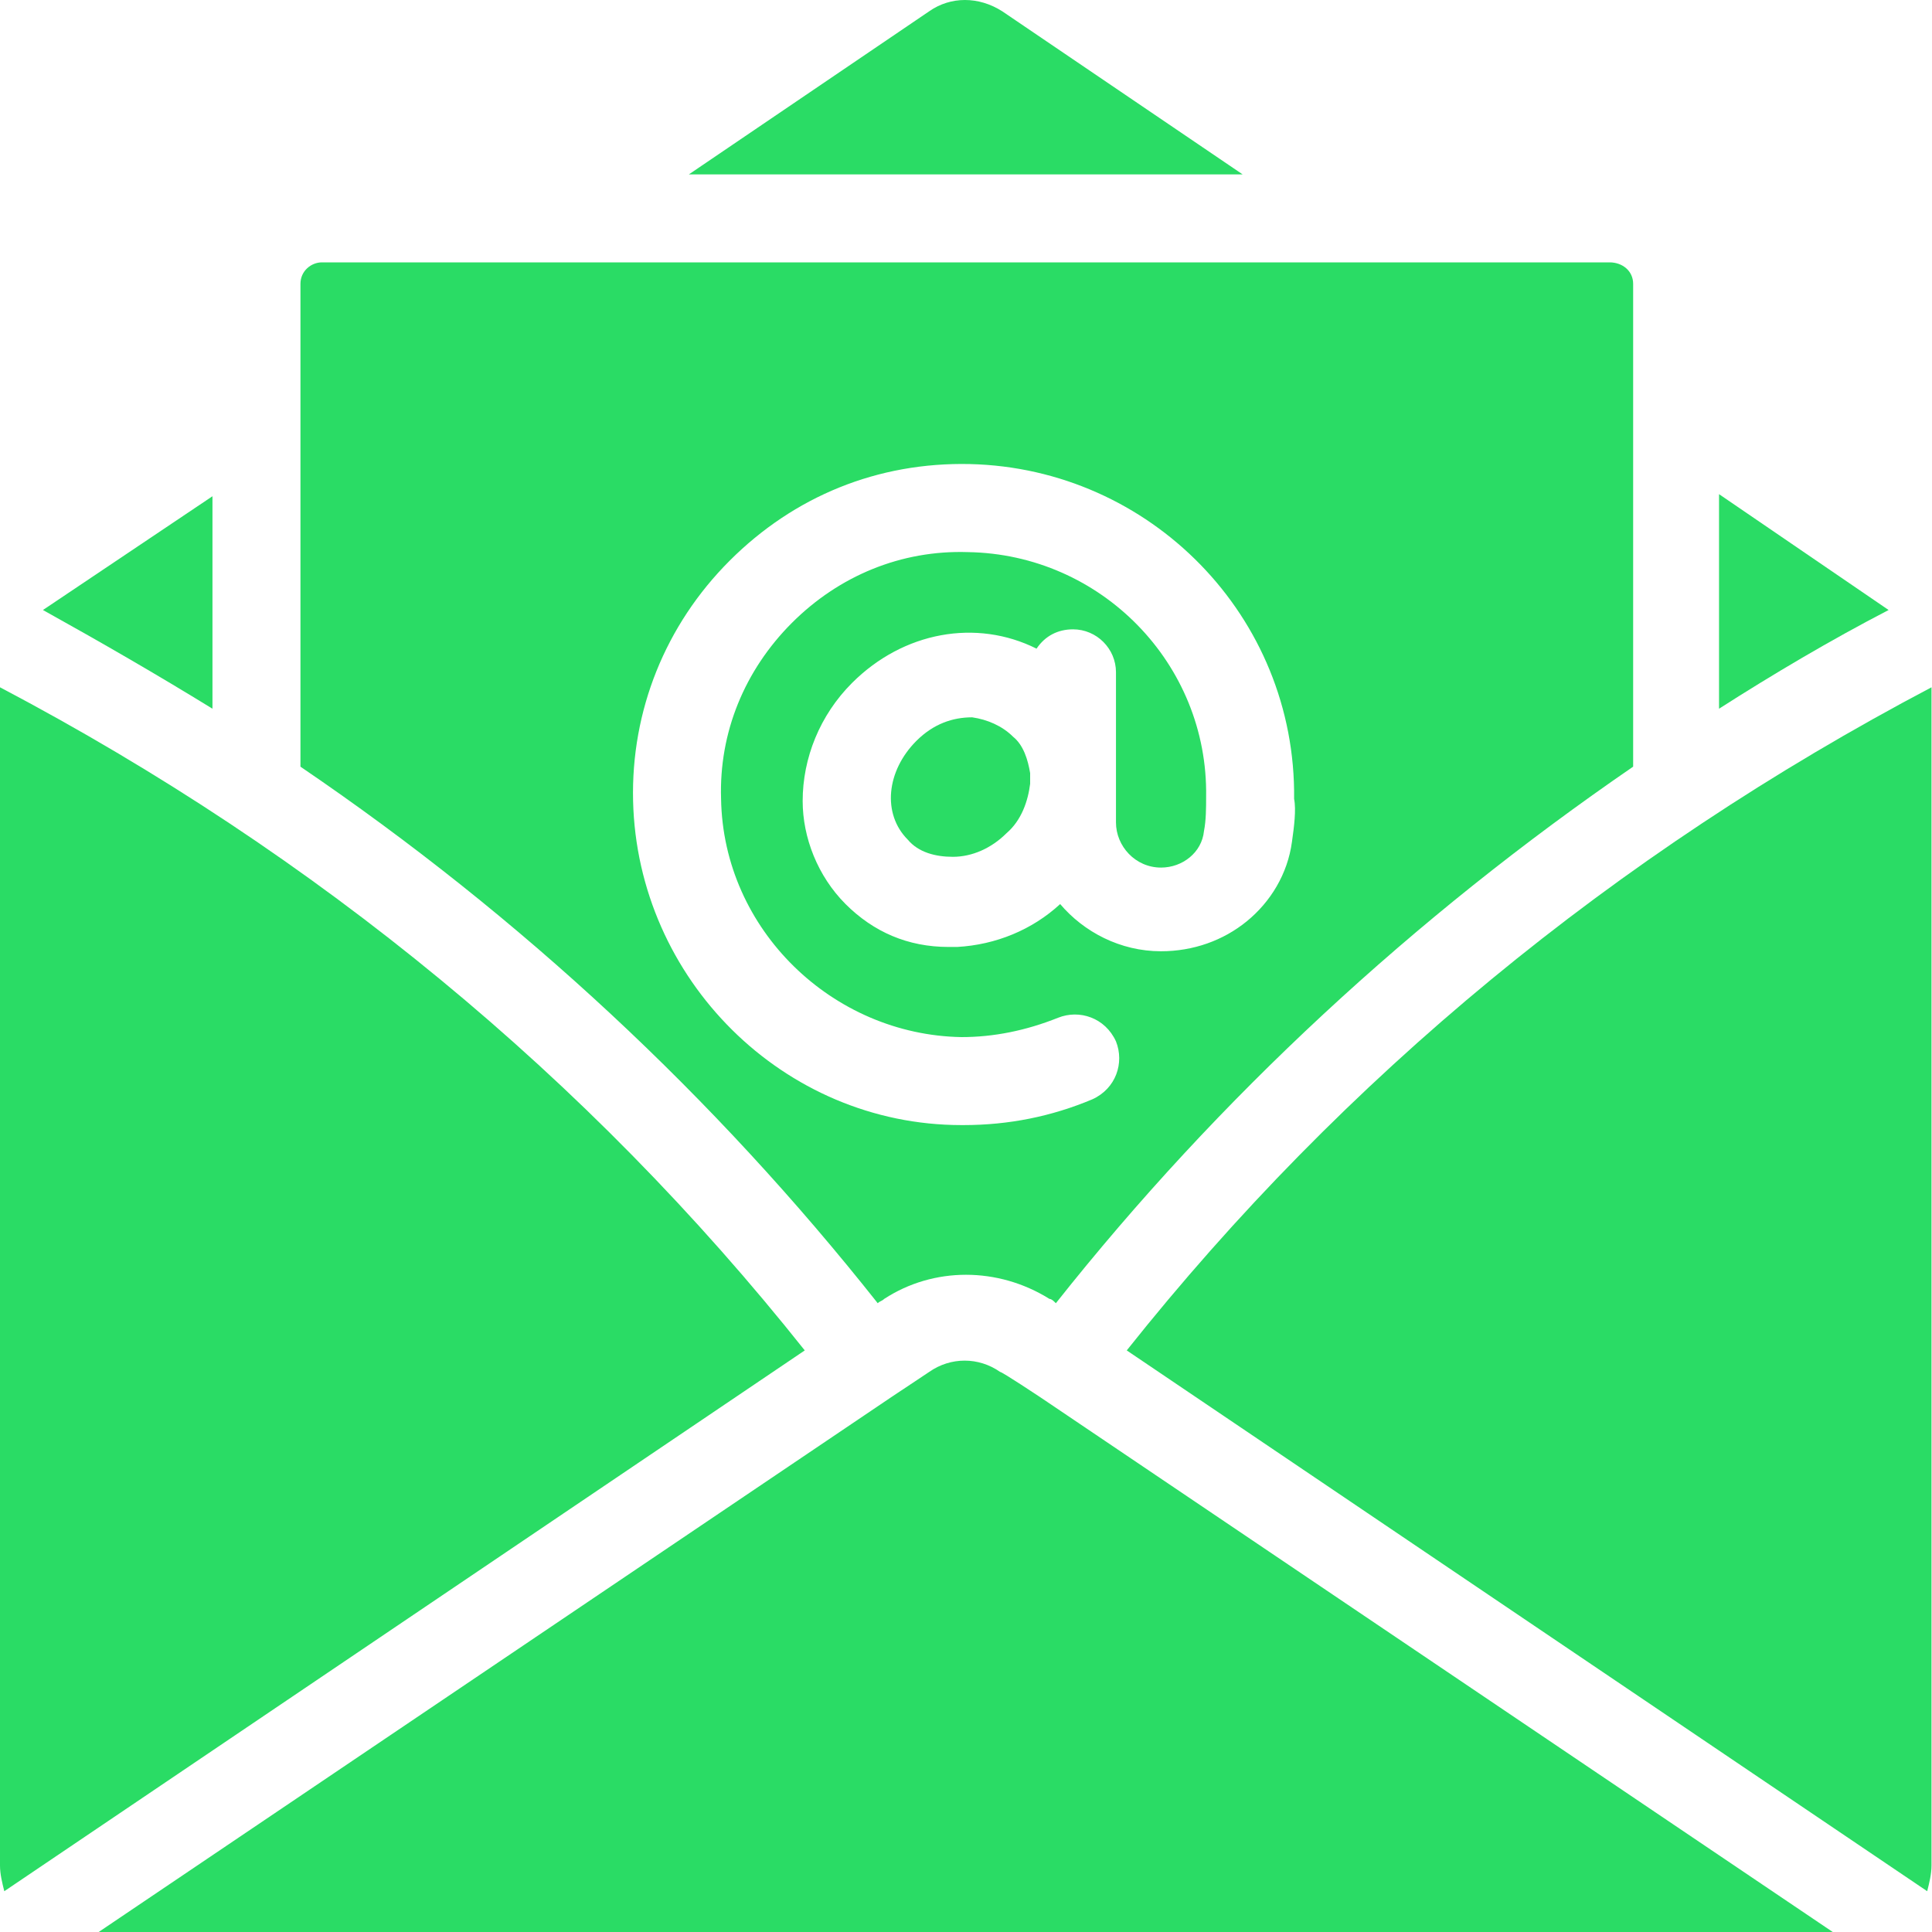 <svg xmlns="http://www.w3.org/2000/svg" width="35" height="35" fill="none" viewBox="0 0 35 35"><path fill="#2ADC65" d="M3.849 12.839C2.838 12.217 1.827 11.634 0.778 11.051L3.849 8.99V12.839Z"/><path fill="#2ADC65" d="M14.579 24.464L0.078 34.261C0.039 34.106 0 33.95 0 33.795V12.451C5.754 15.483 10.653 19.526 14.579 24.464Z"/><path fill="#2ADC65" d="M22.511 3.159H12.48L16.834 0.204C17.223 -0.068 17.729 -0.068 18.156 0.204L22.511 3.159Z"/><path fill="#2ADC65" d="M18.351 13.345C18.545 13.5 18.623 13.772 18.662 14.006V14.2C18.623 14.511 18.506 14.861 18.234 15.094C17.962 15.366 17.612 15.522 17.262 15.522C16.951 15.522 16.64 15.444 16.445 15.211C15.979 14.744 16.057 13.967 16.601 13.422C16.912 13.111 17.262 12.995 17.612 12.995C17.884 13.034 18.156 13.15 18.351 13.345Z"/><path fill="#2ADC65" d="M29.159 4.753H5.832C5.638 4.753 5.443 4.908 5.443 5.142V13.889C9.448 16.611 12.947 19.877 15.901 23.609C15.94 23.57 15.979 23.57 16.018 23.531C16.912 22.948 18.078 22.948 19.012 23.531C19.05 23.531 19.089 23.57 19.128 23.609C22.083 19.877 25.621 16.611 29.586 13.889V5.142C29.586 4.908 29.392 4.753 29.159 4.753ZM23.405 15.25C23.327 15.833 23.016 16.339 22.588 16.689C22.161 17.038 21.616 17.233 21.033 17.233C20.294 17.233 19.634 16.883 19.206 16.378C18.701 16.844 18.04 17.116 17.34 17.155C17.301 17.155 17.262 17.155 17.184 17.155C16.446 17.155 15.824 16.883 15.318 16.378C14.813 15.872 14.541 15.172 14.541 14.511C14.541 13.734 14.852 12.956 15.435 12.373C16.368 11.44 17.69 11.207 18.778 11.751C18.934 11.518 19.167 11.401 19.439 11.401C19.867 11.401 20.217 11.751 20.217 12.179V14.9C20.217 15.328 20.567 15.717 21.033 15.717C21.422 15.717 21.772 15.444 21.811 15.056C21.85 14.861 21.85 14.628 21.85 14.434C21.889 12.023 19.945 10.04 17.534 10.002C16.329 9.963 15.201 10.429 14.346 11.284C13.491 12.14 13.024 13.267 13.063 14.473C13.102 16.844 15.085 18.749 17.418 18.788C18.001 18.788 18.584 18.671 19.167 18.438C19.556 18.282 20.022 18.438 20.217 18.866C20.372 19.255 20.217 19.721 19.789 19.915C19.05 20.226 18.273 20.382 17.456 20.382H17.418C14.191 20.382 11.547 17.738 11.469 14.511C11.43 12.878 12.052 11.323 13.219 10.157C14.385 8.991 15.901 8.369 17.573 8.407C20.839 8.485 23.483 11.168 23.444 14.473C23.483 14.667 23.444 14.978 23.405 15.25Z"/><path fill="#2ADC65" d="M18.856 25.319L33.202 35H1.788L16.134 25.319L16.834 24.853C17.223 24.581 17.728 24.581 18.117 24.853C18.156 24.853 18.856 25.319 18.856 25.319Z"/><path fill="#2ADC65" d="M34.214 11.051C33.164 11.595 32.114 12.217 31.142 12.839V8.952L34.214 11.051Z"/><path fill="#2ADC65" d="M34.991 12.451V33.795C34.991 33.95 34.952 34.106 34.913 34.261L20.412 24.464C24.338 19.526 29.237 15.483 34.991 12.451Z"/></svg>